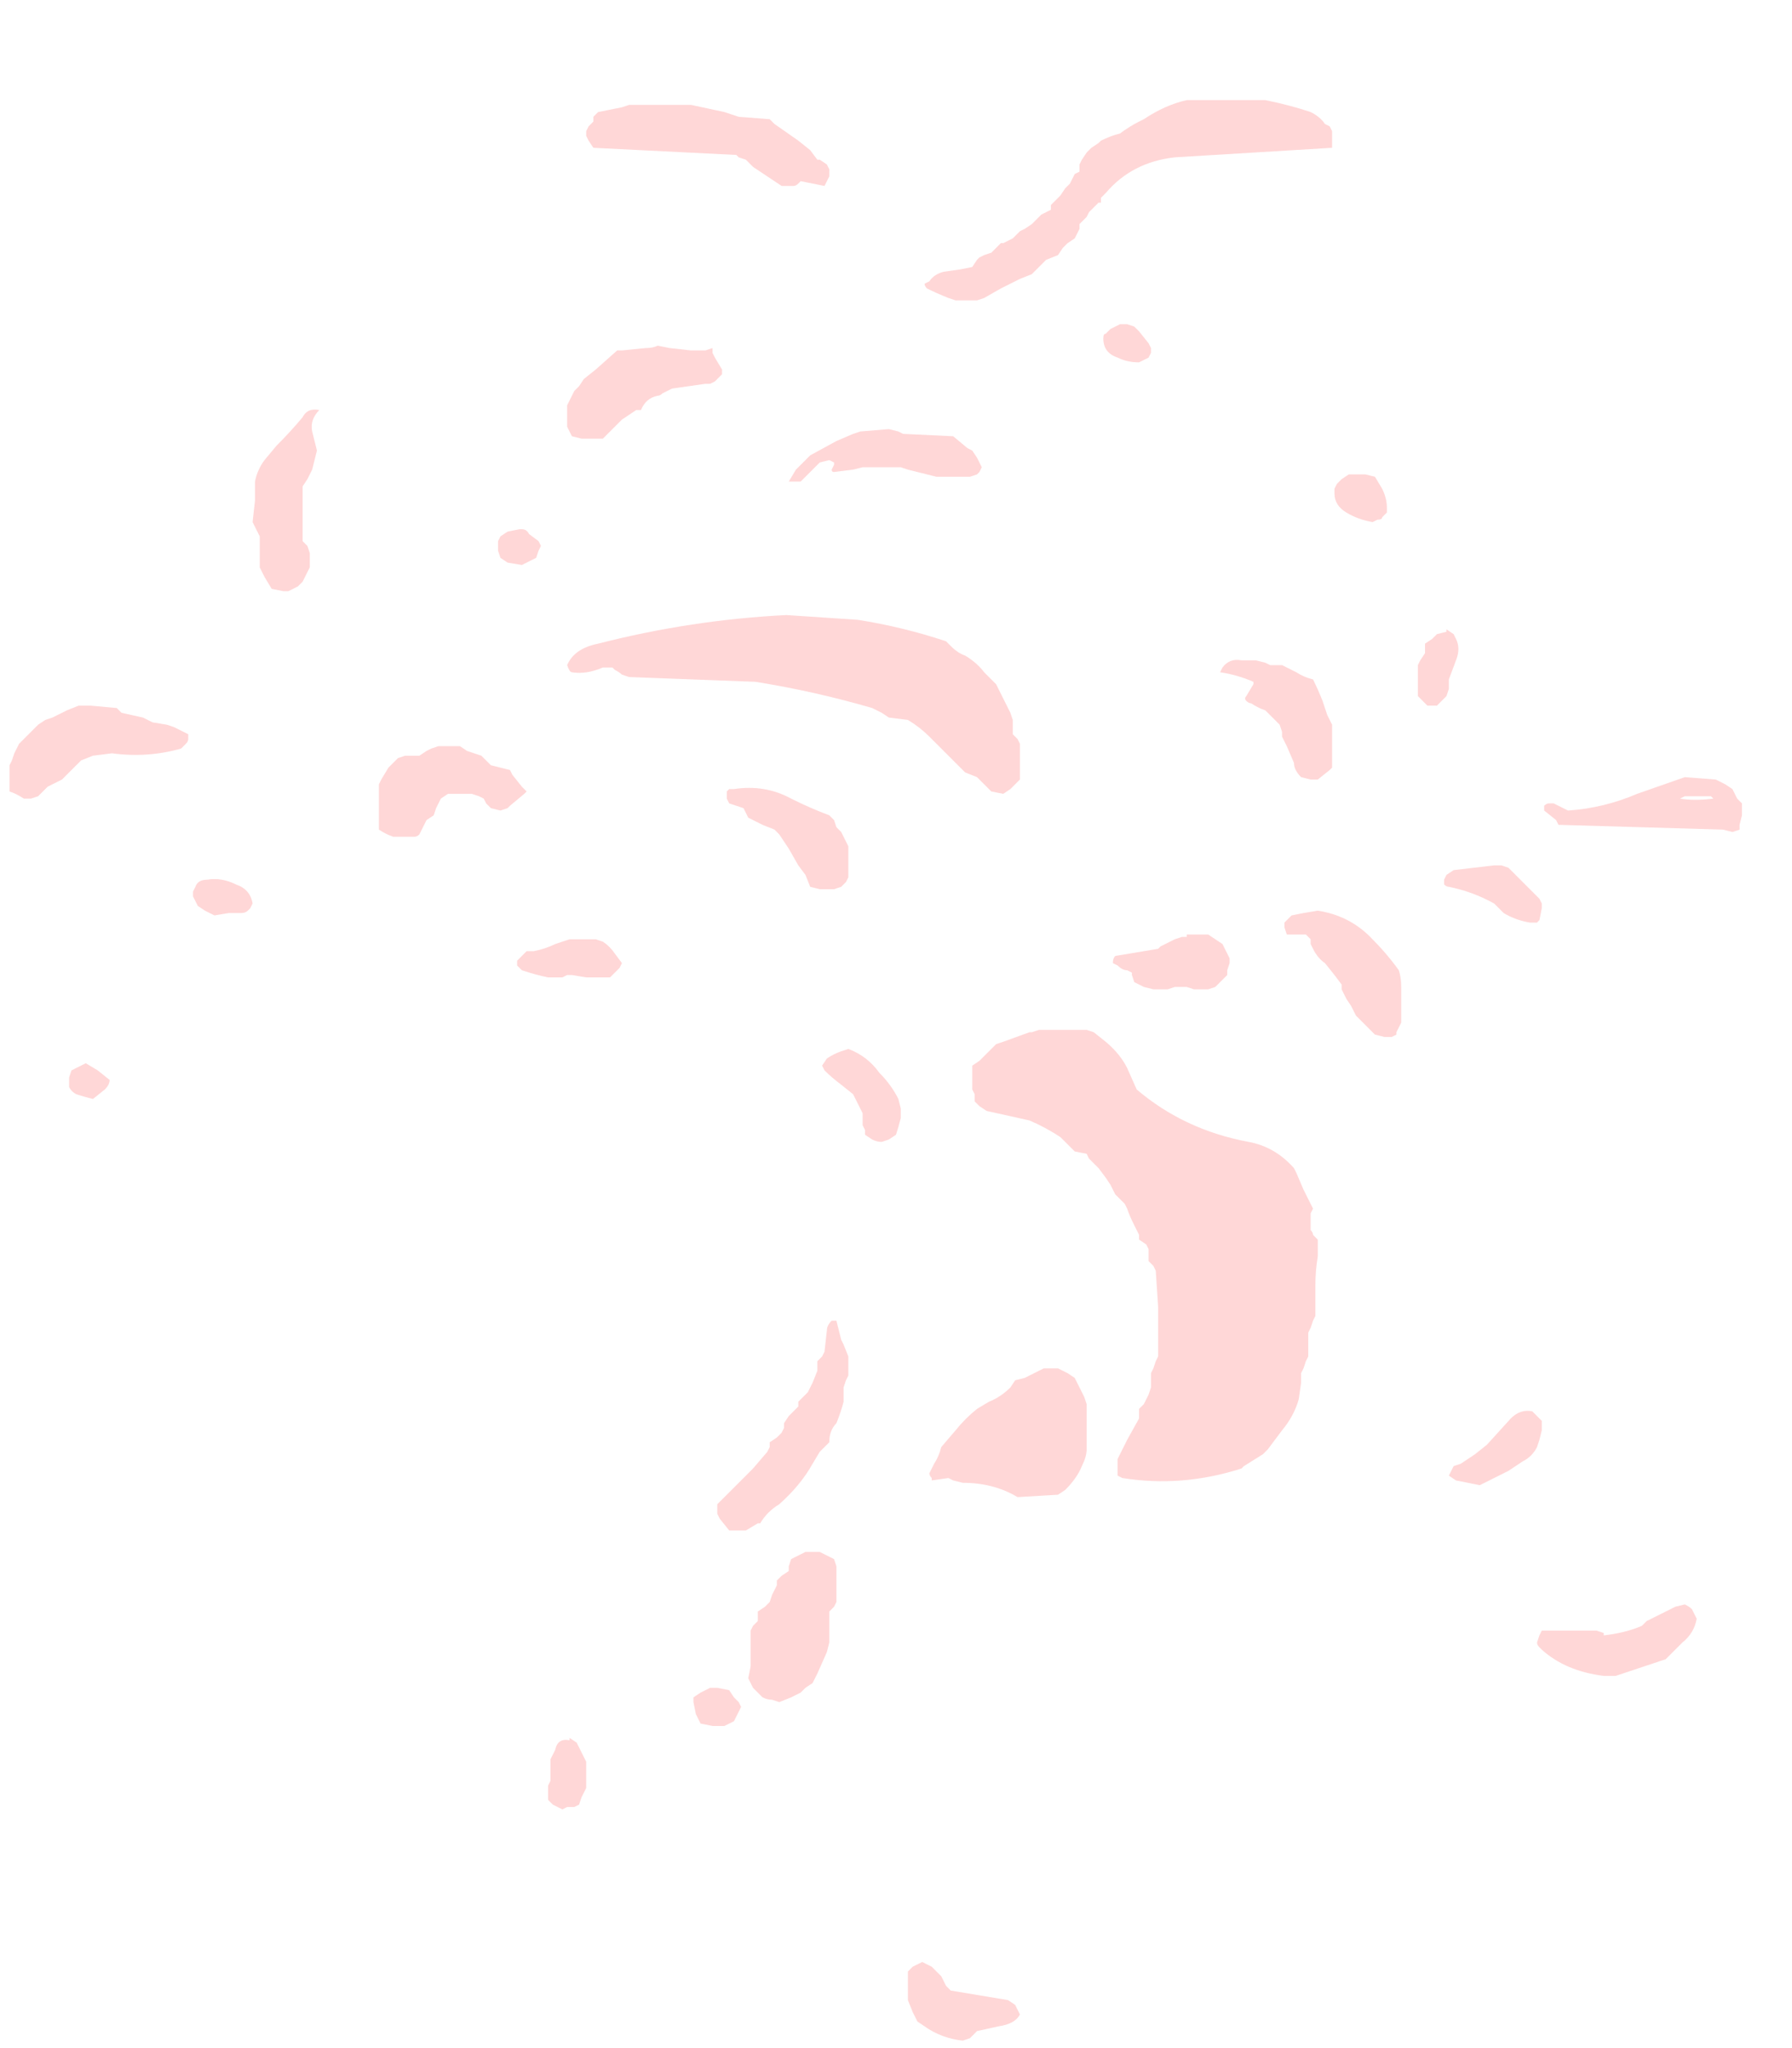 <?xml version="1.0" encoding="UTF-8" standalone="no"?>
<svg xmlns:ffdec="https://www.free-decompiler.com/flash" xmlns:xlink="http://www.w3.org/1999/xlink" ffdec:objectType="frame" height="300.65px" width="263.2px" xmlns="http://www.w3.org/2000/svg">
  <g transform="matrix(1.0, 0.0, 0.0, 1.0, 114.45, 253.05)">
    <use ffdec:characterId="41" height="40.7" transform="matrix(7.0, 0.0, 0.0, 7.0, -113.05, -238.35)" width="36.35" xlink:href="#shape0"/>
  </g>
  <defs>
    <g id="shape0" transform="matrix(1.0, 0.0, 0.0, 1.0, 16.15, 34.05)">
      <path d="M11.6 -33.3 L11.6 -33.05 8.3 -32.85 Q7.4 -32.75 6.85 -32.1 L6.75 -32.0 6.75 -31.9 6.7 -31.9 6.5 -31.7 6.45 -31.6 6.3 -31.45 6.3 -31.35 6.2 -31.15 6.05 -31.05 5.95 -30.95 5.85 -30.8 5.6 -30.7 5.3 -30.4 5.05 -30.3 4.65 -30.1 4.3 -29.9 4.15 -29.85 3.7 -29.85 3.55 -29.9 Q3.3 -30.0 3.1 -30.1 3.05 -30.15 3.05 -30.2 L3.15 -30.25 Q3.25 -30.4 3.45 -30.45 L3.8 -30.5 4.05 -30.55 4.15 -30.7 4.2 -30.75 4.3 -30.8 4.45 -30.85 4.65 -31.05 4.7 -31.05 4.9 -31.15 5.05 -31.3 5.15 -31.35 5.3 -31.45 5.5 -31.65 5.7 -31.75 5.7 -31.85 5.9 -32.05 6.0 -32.2 6.1 -32.3 6.2 -32.5 6.3 -32.55 6.3 -32.7 6.35 -32.8 6.45 -32.95 6.55 -33.05 6.7 -33.15 6.75 -33.2 Q6.95 -33.3 7.15 -33.35 7.35 -33.5 7.55 -33.6 L7.65 -33.65 Q8.1 -33.95 8.55 -34.05 L10.2 -34.05 Q10.7 -33.95 11.15 -33.8 11.35 -33.7 11.45 -33.55 L11.55 -33.5 11.6 -33.4 11.6 -33.3 M0.65 -33.0 L0.8 -32.8 0.85 -32.8 1.0 -32.7 1.05 -32.6 1.05 -32.45 0.95 -32.25 0.45 -32.35 0.4 -32.3 Q0.35 -32.25 0.3 -32.25 L0.05 -32.25 -0.55 -32.65 -0.7 -32.8 -0.85 -32.85 -0.9 -32.9 -3.9 -33.05 -4.0 -33.2 -4.05 -33.3 -4.05 -33.4 -4.0 -33.5 -3.9 -33.6 Q-3.9 -33.65 -3.9 -33.7 L-3.8 -33.8 -3.3 -33.9 -3.15 -33.95 -1.85 -33.95 -1.15 -33.8 -0.85 -33.7 -0.2 -33.65 -0.1 -33.55 0.4 -33.2 0.65 -33.0 M10.25 -33.35 L10.25 -33.35 M6.95 -29.25 L7.15 -29.35 7.3 -29.35 7.45 -29.3 7.55 -29.2 7.75 -28.95 7.8 -28.85 7.8 -28.75 7.75 -28.65 Q7.65 -28.6 7.55 -28.55 7.3 -28.55 7.1 -28.65 6.8 -28.75 6.8 -29.05 6.8 -29.15 6.85 -29.15 L6.95 -29.25 M10.0 -22.3 L10.2 -22.25 10.3 -22.2 10.55 -22.2 10.85 -22.05 Q11.0 -21.95 11.2 -21.9 11.3 -21.7 11.4 -21.45 L11.5 -21.15 11.6 -20.95 11.6 -20.05 11.55 -20.0 11.3 -19.8 11.15 -19.8 10.95 -19.85 Q10.8 -20.0 10.8 -20.15 L10.65 -20.5 10.55 -20.7 10.55 -20.8 10.5 -20.95 10.2 -21.25 Q10.05 -21.3 9.9 -21.4 9.85 -21.4 9.8 -21.45 9.75 -21.5 9.8 -21.55 L9.95 -21.8 9.95 -21.85 Q9.6 -22.0 9.25 -22.05 L9.3 -22.15 Q9.45 -22.35 9.7 -22.3 L10.0 -22.3 M3.3 -26.15 L2.7 -26.3 2.55 -26.35 1.75 -26.35 1.55 -26.3 1.15 -26.25 Q1.1 -26.25 1.1 -26.3 L1.15 -26.4 1.15 -26.45 1.05 -26.5 0.85 -26.45 0.45 -26.05 0.2 -26.05 0.35 -26.3 0.65 -26.6 1.2 -26.9 1.55 -27.05 1.7 -27.1 2.3 -27.15 2.5 -27.1 2.6 -27.05 3.65 -27.0 3.95 -26.75 4.05 -26.7 4.15 -26.55 4.25 -26.35 4.2 -26.25 4.15 -26.2 4.0 -26.15 3.3 -26.15 M2.3 -21.1 L2.15 -21.2 1.95 -21.3 Q0.75 -21.65 -0.5 -21.85 L-3.15 -21.95 -3.3 -22.0 Q-3.35 -22.05 -3.45 -22.1 L-3.5 -22.15 -3.7 -22.15 Q-4.05 -22.0 -4.35 -22.05 -4.4 -22.05 -4.45 -22.2 -4.3 -22.55 -3.8 -22.65 -1.85 -23.15 0.15 -23.25 L1.65 -23.15 Q2.6 -23.0 3.5 -22.7 L3.6 -22.6 Q3.75 -22.45 3.9 -22.4 4.15 -22.25 4.3 -22.05 4.4 -21.95 4.55 -21.8 L4.85 -21.2 4.9 -21.05 4.9 -20.75 5.0 -20.65 5.05 -20.55 5.05 -19.8 4.85 -19.6 4.7 -19.5 4.45 -19.55 4.15 -19.85 3.9 -19.95 3.15 -20.7 Q2.95 -20.9 2.7 -21.05 L2.3 -21.1 M1.3 -18.7 L1.45 -18.4 1.45 -17.75 1.4 -17.65 1.3 -17.55 1.15 -17.5 0.85 -17.5 0.65 -17.55 0.55 -17.8 0.4 -18.0 0.2 -18.35 0.0 -18.65 -0.1 -18.75 -0.35 -18.85 -0.65 -19.0 -0.75 -19.2 Q-0.9 -19.25 -1.05 -19.3 L-1.1 -19.4 -1.1 -19.55 -1.05 -19.6 -0.95 -19.6 Q-0.3 -19.7 0.25 -19.4 0.65 -19.2 1.05 -19.05 L1.15 -18.95 1.2 -18.8 1.3 -18.7 M0.95 -13.7 L0.9 -13.8 1.0 -13.95 Q1.15 -14.05 1.3 -14.1 L1.45 -14.15 Q1.85 -14.0 2.1 -13.65 2.35 -13.4 2.5 -13.1 L2.55 -12.9 2.55 -12.7 Q2.5 -12.5 2.45 -12.35 L2.3 -12.25 2.15 -12.2 Q2.05 -12.2 1.95 -12.25 L1.8 -12.35 1.8 -12.45 1.75 -12.55 1.75 -12.8 1.55 -13.2 1.3 -13.4 Q1.1 -13.55 0.95 -13.7 M4.2 -13.9 L4.55 -14.25 4.7 -14.3 5.25 -14.5 5.3 -14.5 5.45 -14.55 6.45 -14.55 6.6 -14.5 6.85 -14.3 Q7.15 -14.05 7.3 -13.75 L7.5 -13.3 Q8.5 -12.45 9.85 -12.2 10.4 -12.1 10.8 -11.65 L10.85 -11.55 11.0 -11.2 11.2 -10.8 11.15 -10.7 11.15 -10.35 Q11.2 -10.3 11.2 -10.25 L11.3 -10.15 11.3 -9.8 Q11.25 -9.5 11.25 -9.2 L11.25 -8.55 11.2 -8.45 11.15 -8.3 11.1 -8.2 11.1 -7.7 11.05 -7.6 11.0 -7.45 10.95 -7.35 10.95 -7.15 10.9 -6.8 Q10.8 -6.45 10.55 -6.15 L10.25 -5.75 10.15 -5.65 9.75 -5.4 9.7 -5.35 Q8.45 -4.95 7.2 -5.15 L7.1 -5.2 7.1 -5.55 7.3 -5.95 7.55 -6.4 7.55 -6.6 7.65 -6.7 7.75 -6.9 7.8 -7.05 7.8 -7.35 7.85 -7.45 7.9 -7.6 7.95 -7.7 7.95 -8.75 7.9 -9.5 7.85 -9.6 7.75 -9.7 7.75 -9.95 7.7 -10.05 7.55 -10.15 7.55 -10.25 7.45 -10.45 Q7.35 -10.65 7.3 -10.8 L7.25 -10.9 7.05 -11.1 6.95 -11.3 6.85 -11.45 6.7 -11.65 6.5 -11.85 6.45 -11.95 6.2 -12.0 5.9 -12.3 Q5.6 -12.5 5.25 -12.65 L4.35 -12.85 4.2 -12.95 4.1 -13.05 4.1 -13.2 4.05 -13.3 4.05 -13.8 4.2 -13.9 M11.3 -17.05 Q11.95 -16.95 12.4 -16.5 12.75 -16.15 13.0 -15.8 13.05 -15.65 13.05 -15.45 L13.05 -14.7 12.95 -14.5 12.95 -14.45 12.85 -14.4 12.7 -14.4 12.5 -14.45 12.1 -14.85 12.0 -15.05 11.9 -15.2 11.8 -15.4 11.8 -15.5 11.65 -15.7 11.45 -15.95 Q11.3 -16.05 11.2 -16.25 L11.15 -16.35 11.15 -16.45 11.05 -16.55 10.65 -16.55 10.6 -16.7 10.6 -16.8 10.75 -16.95 11.0 -17.0 11.3 -17.05 M8.3 -16.45 L8.45 -16.5 8.55 -16.5 8.55 -16.55 9.0 -16.55 9.3 -16.35 9.45 -16.05 9.45 -15.95 9.4 -15.8 9.4 -15.7 9.15 -15.45 9.0 -15.4 8.7 -15.4 8.55 -15.45 8.3 -15.45 8.15 -15.4 7.85 -15.4 7.65 -15.45 7.45 -15.55 7.4 -15.7 7.4 -15.75 7.3 -15.8 Q7.2 -15.8 7.1 -15.9 L7.0 -15.95 Q7.0 -16.05 7.05 -16.1 L7.95 -16.25 8.0 -16.3 8.3 -16.45 M12.3 -26.2 L12.5 -26.15 12.65 -25.9 Q12.75 -25.7 12.75 -25.5 L12.75 -25.4 12.65 -25.3 Q12.65 -25.25 12.55 -25.25 L12.45 -25.2 Q12.15 -25.25 11.9 -25.4 11.65 -25.55 11.65 -25.8 L11.65 -25.9 11.7 -26.0 11.8 -26.1 11.95 -26.2 12.3 -26.2 M13.55 -22.55 L13.55 -22.65 13.7 -22.75 13.8 -22.85 14.0 -22.9 14.0 -22.95 14.15 -22.85 14.2 -22.75 Q14.3 -22.55 14.2 -22.3 L14.05 -21.9 14.05 -21.7 14.0 -21.55 13.8 -21.35 13.6 -21.35 13.4 -21.55 13.4 -22.2 13.45 -22.3 13.55 -22.45 13.55 -22.55 M16.3 -18.95 L16.05 -19.15 16.05 -19.25 Q16.1 -19.3 16.15 -19.3 L16.25 -19.3 16.55 -19.15 Q17.3 -19.2 18.0 -19.5 L19.0 -19.85 19.65 -19.8 19.85 -19.7 20.0 -19.6 20.1 -19.4 20.2 -19.3 20.2 -19.05 20.15 -18.85 20.15 -18.75 20.0 -18.7 19.8 -18.75 16.35 -18.85 16.3 -18.95 M15.3 -17.95 L15.95 -17.3 16.0 -17.2 16.0 -17.1 15.95 -16.85 15.9 -16.8 15.75 -16.8 Q15.45 -16.85 15.2 -17.0 L15.0 -17.2 Q14.55 -17.45 14.05 -17.55 14.0 -17.55 13.95 -17.6 L13.95 -17.7 14.0 -17.8 14.15 -17.9 15.0 -18.0 15.15 -18.0 15.3 -17.95 M19.0 -19.45 L18.9 -19.4 Q19.2 -19.35 19.6 -19.4 L19.55 -19.45 19.0 -19.45 M16.0 -6.35 L16.0 -6.15 15.95 -5.95 15.9 -5.8 Q15.8 -5.6 15.6 -5.5 L15.3 -5.3 14.7 -5.0 14.2 -5.1 14.05 -5.2 14.15 -5.4 14.3 -5.45 14.6 -5.65 14.85 -5.85 15.35 -6.4 Q15.55 -6.6 15.8 -6.55 L16.0 -6.35 M16.0 -1.55 L15.95 -1.6 Q15.9 -1.65 15.9 -1.7 L15.95 -1.85 16.0 -1.95 Q16.55 -1.95 17.15 -1.95 L17.3 -1.9 17.3 -1.85 Q17.75 -1.9 18.1 -2.05 L18.2 -2.15 18.8 -2.45 19.0 -2.5 Q19.1 -2.45 19.15 -2.4 L19.25 -2.2 Q19.2 -1.9 18.95 -1.7 L18.6 -1.35 17.55 -1.0 17.3 -1.0 Q16.5 -1.1 16.0 -1.55 M6.2 -7.25 L6.4 -6.85 6.45 -6.7 6.45 -5.75 Q6.45 -5.6 6.35 -5.4 6.25 -5.15 6.0 -4.9 L5.85 -4.8 5.0 -4.75 Q4.5 -5.05 3.85 -5.05 L3.65 -5.1 3.55 -5.15 3.2 -5.1 3.2 -5.15 Q3.15 -5.2 3.15 -5.25 3.2 -5.35 3.25 -5.45 3.35 -5.6 3.4 -5.8 L3.7 -6.15 Q3.9 -6.4 4.15 -6.6 L4.4 -6.75 Q4.65 -6.85 4.85 -7.05 L4.95 -7.2 5.15 -7.25 5.55 -7.45 5.85 -7.45 6.05 -7.35 6.2 -7.25 M1.25 -8.25 L1.3 -8.05 1.35 -7.95 1.45 -7.7 1.45 -7.3 1.4 -7.2 1.35 -7.05 1.35 -6.75 Q1.3 -6.55 1.2 -6.3 1.05 -6.15 1.05 -5.9 L0.85 -5.7 0.7 -5.45 Q0.45 -5.0 0.0 -4.6 -0.25 -4.45 -0.4 -4.2 L-0.45 -4.2 -0.7 -4.05 -1.05 -4.05 -1.25 -4.3 -1.3 -4.4 -1.3 -4.6 -0.55 -5.35 -0.25 -5.7 -0.2 -5.8 -0.2 -5.9 -0.05 -6.0 0.05 -6.1 0.1 -6.2 0.1 -6.3 0.2 -6.45 0.4 -6.65 0.4 -6.75 0.6 -6.95 0.7 -7.15 0.8 -7.4 0.8 -7.6 0.9 -7.7 0.95 -7.8 1.0 -8.25 Q1.0 -8.35 1.1 -8.45 L1.2 -8.45 1.25 -8.25 M0.2 -3.2 L0.2 -3.3 0.25 -3.45 0.55 -3.6 0.85 -3.6 1.15 -3.45 1.2 -3.3 1.2 -2.55 1.15 -2.45 1.05 -2.35 1.05 -1.7 1.0 -1.5 0.8 -1.05 0.7 -0.85 0.55 -0.75 0.45 -0.65 0.25 -0.55 0.0 -0.45 -0.15 -0.5 Q-0.25 -0.5 -0.35 -0.55 L-0.55 -0.75 -0.65 -0.95 -0.6 -1.2 -0.6 -1.95 -0.55 -2.05 -0.45 -2.15 -0.45 -2.35 -0.3 -2.45 -0.2 -2.55 -0.15 -2.7 -0.05 -2.9 -0.05 -3.0 0.05 -3.1 0.2 -3.2 M2.8 5.1 Q2.9 5.05 3.0 5.0 L3.2 5.1 3.4 5.3 3.5 5.5 3.6 5.6 4.8 5.8 4.95 5.9 5.05 6.1 Q4.95 6.3 4.6 6.35 L4.15 6.45 4.0 6.6 3.85 6.65 Q3.4 6.6 3.05 6.35 L2.9 6.25 2.8 6.05 2.7 5.8 2.7 5.2 2.8 5.1 M-4.3 -27.95 L-4.2 -28.05 -4.1 -28.2 -3.85 -28.4 -3.4 -28.8 -3.3 -28.8 -2.8 -28.85 Q-2.65 -28.85 -2.55 -28.9 L-2.3 -28.85 -1.85 -28.8 -1.55 -28.8 -1.4 -28.85 -1.4 -28.75 -1.35 -28.65 -1.2 -28.4 -1.2 -28.3 -1.35 -28.15 -1.45 -28.1 -1.55 -28.1 -2.25 -28.0 -2.45 -27.9 Q-2.5 -27.85 -2.55 -27.85 -2.8 -27.8 -2.9 -27.55 L-3.0 -27.55 -3.3 -27.35 -3.7 -26.95 -4.15 -26.95 -4.35 -27.0 -4.45 -27.2 -4.45 -27.65 -4.3 -27.95 M-14.7 -21.35 L-14.45 -21.35 -13.9 -21.3 -13.8 -21.2 -13.35 -21.1 -13.15 -21.0 -12.85 -20.95 -12.7 -20.9 -12.4 -20.75 -12.4 -20.65 Q-12.4 -20.6 -12.45 -20.55 L-12.55 -20.45 Q-13.25 -20.25 -14.0 -20.35 L-14.4 -20.3 -14.65 -20.2 -15.05 -19.8 -15.35 -19.65 -15.55 -19.45 -15.7 -19.4 -15.85 -19.4 Q-16.0 -19.5 -16.15 -19.55 L-16.15 -20.1 -16.1 -20.2 -16.05 -20.35 Q-16.0 -20.45 -15.95 -20.55 L-15.55 -20.95 -15.4 -21.05 -15.25 -21.1 -14.95 -21.25 -14.7 -21.35 M-12.0 -17.7 Q-11.7 -17.75 -11.4 -17.6 -11.1 -17.5 -11.05 -17.2 L-11.1 -17.1 -11.15 -17.05 Q-11.2 -17.0 -11.3 -17.0 L-11.55 -17.0 -11.85 -16.95 -12.05 -17.05 -12.2 -17.15 -12.3 -17.35 -12.3 -17.45 -12.25 -17.55 Q-12.2 -17.7 -12.0 -17.7 M-14.85 -13.7 L-14.55 -13.85 -14.3 -13.7 -14.05 -13.5 Q-14.05 -13.4 -14.15 -13.3 L-14.4 -13.1 Q-14.6 -13.15 -14.75 -13.2 -14.85 -13.25 -14.9 -13.35 L-14.9 -13.55 -14.85 -13.7 M-5.4 -25.05 Q-5.3 -25.05 -5.25 -24.95 L-5.05 -24.8 -5.0 -24.7 -5.05 -24.6 -5.1 -24.45 -5.4 -24.3 -5.7 -24.35 -5.85 -24.45 -5.9 -24.6 -5.9 -24.8 -5.85 -24.9 -5.7 -25.0 -5.45 -25.05 -5.4 -25.05 M-9.8 -26.3 L-9.9 -26.1 -10.0 -25.95 -10.0 -24.8 -9.9 -24.7 -9.85 -24.55 -9.85 -24.25 -10.0 -23.95 -10.1 -23.85 Q-10.2 -23.8 -10.3 -23.75 L-10.4 -23.75 -10.65 -23.8 -10.8 -24.05 -10.9 -24.25 -10.9 -24.9 -11.05 -25.2 -11.0 -25.65 -11.0 -26.05 Q-10.95 -26.3 -10.8 -26.5 L-10.55 -26.8 Q-10.25 -27.1 -10.0 -27.4 -9.9 -27.6 -9.65 -27.55 -9.85 -27.35 -9.8 -27.1 L-9.7 -26.7 -9.8 -26.3 M-7.15 -20.5 L-6.7 -20.5 -6.55 -20.4 -6.25 -20.3 -6.05 -20.1 -5.65 -20.0 -5.6 -19.9 -5.4 -19.65 -5.3 -19.55 -5.35 -19.5 -5.65 -19.25 -5.7 -19.2 -5.85 -19.15 -6.05 -19.2 -6.15 -19.3 -6.2 -19.4 -6.3 -19.45 -6.45 -19.5 -6.95 -19.5 -7.1 -19.4 -7.2 -19.2 -7.25 -19.05 -7.4 -18.95 -7.55 -18.65 Q-7.6 -18.6 -7.65 -18.6 L-8.1 -18.6 Q-8.25 -18.65 -8.4 -18.75 L-8.4 -19.7 -8.35 -19.8 -8.2 -20.05 -8.0 -20.25 -7.85 -20.3 -7.55 -20.3 -7.4 -20.4 -7.3 -20.45 -7.15 -20.5 M-3.7 -16.4 Q-3.55 -16.3 -3.45 -16.15 L-3.3 -15.95 -3.35 -15.85 -3.55 -15.65 -4.05 -15.65 -4.35 -15.7 -4.45 -15.7 -4.55 -15.65 -4.85 -15.65 Q-5.1 -15.7 -5.4 -15.8 -5.45 -15.85 -5.5 -15.9 L-5.5 -16.0 -5.3 -16.2 -5.15 -16.2 Q-4.9 -16.25 -4.7 -16.35 L-4.4 -16.45 -3.85 -16.45 -3.7 -16.4 M-4.2 0.5 L-4.05 0.8 -4.05 1.35 -4.15 1.55 -4.2 1.7 -4.3 1.75 -4.45 1.75 -4.55 1.8 -4.75 1.7 -4.85 1.6 -4.85 1.3 -4.8 1.2 -4.8 0.75 -4.7 0.55 Q-4.65 0.3 -4.4 0.35 L-4.4 0.3 -4.25 0.4 -4.2 0.5 M-1.75 -0.2 L-1.8 -0.45 -1.8 -0.55 -1.65 -0.65 -1.45 -0.75 -1.3 -0.75 -1.05 -0.7 -0.95 -0.55 -0.85 -0.45 -0.8 -0.35 -0.95 -0.05 -1.15 0.05 -1.4 0.05 -1.65 0.0 -1.75 -0.2" fill="#ffbdbd" fill-opacity="0.6" fill-rule="evenodd" stroke="none"/>
    </g>
  </defs>
</svg>
